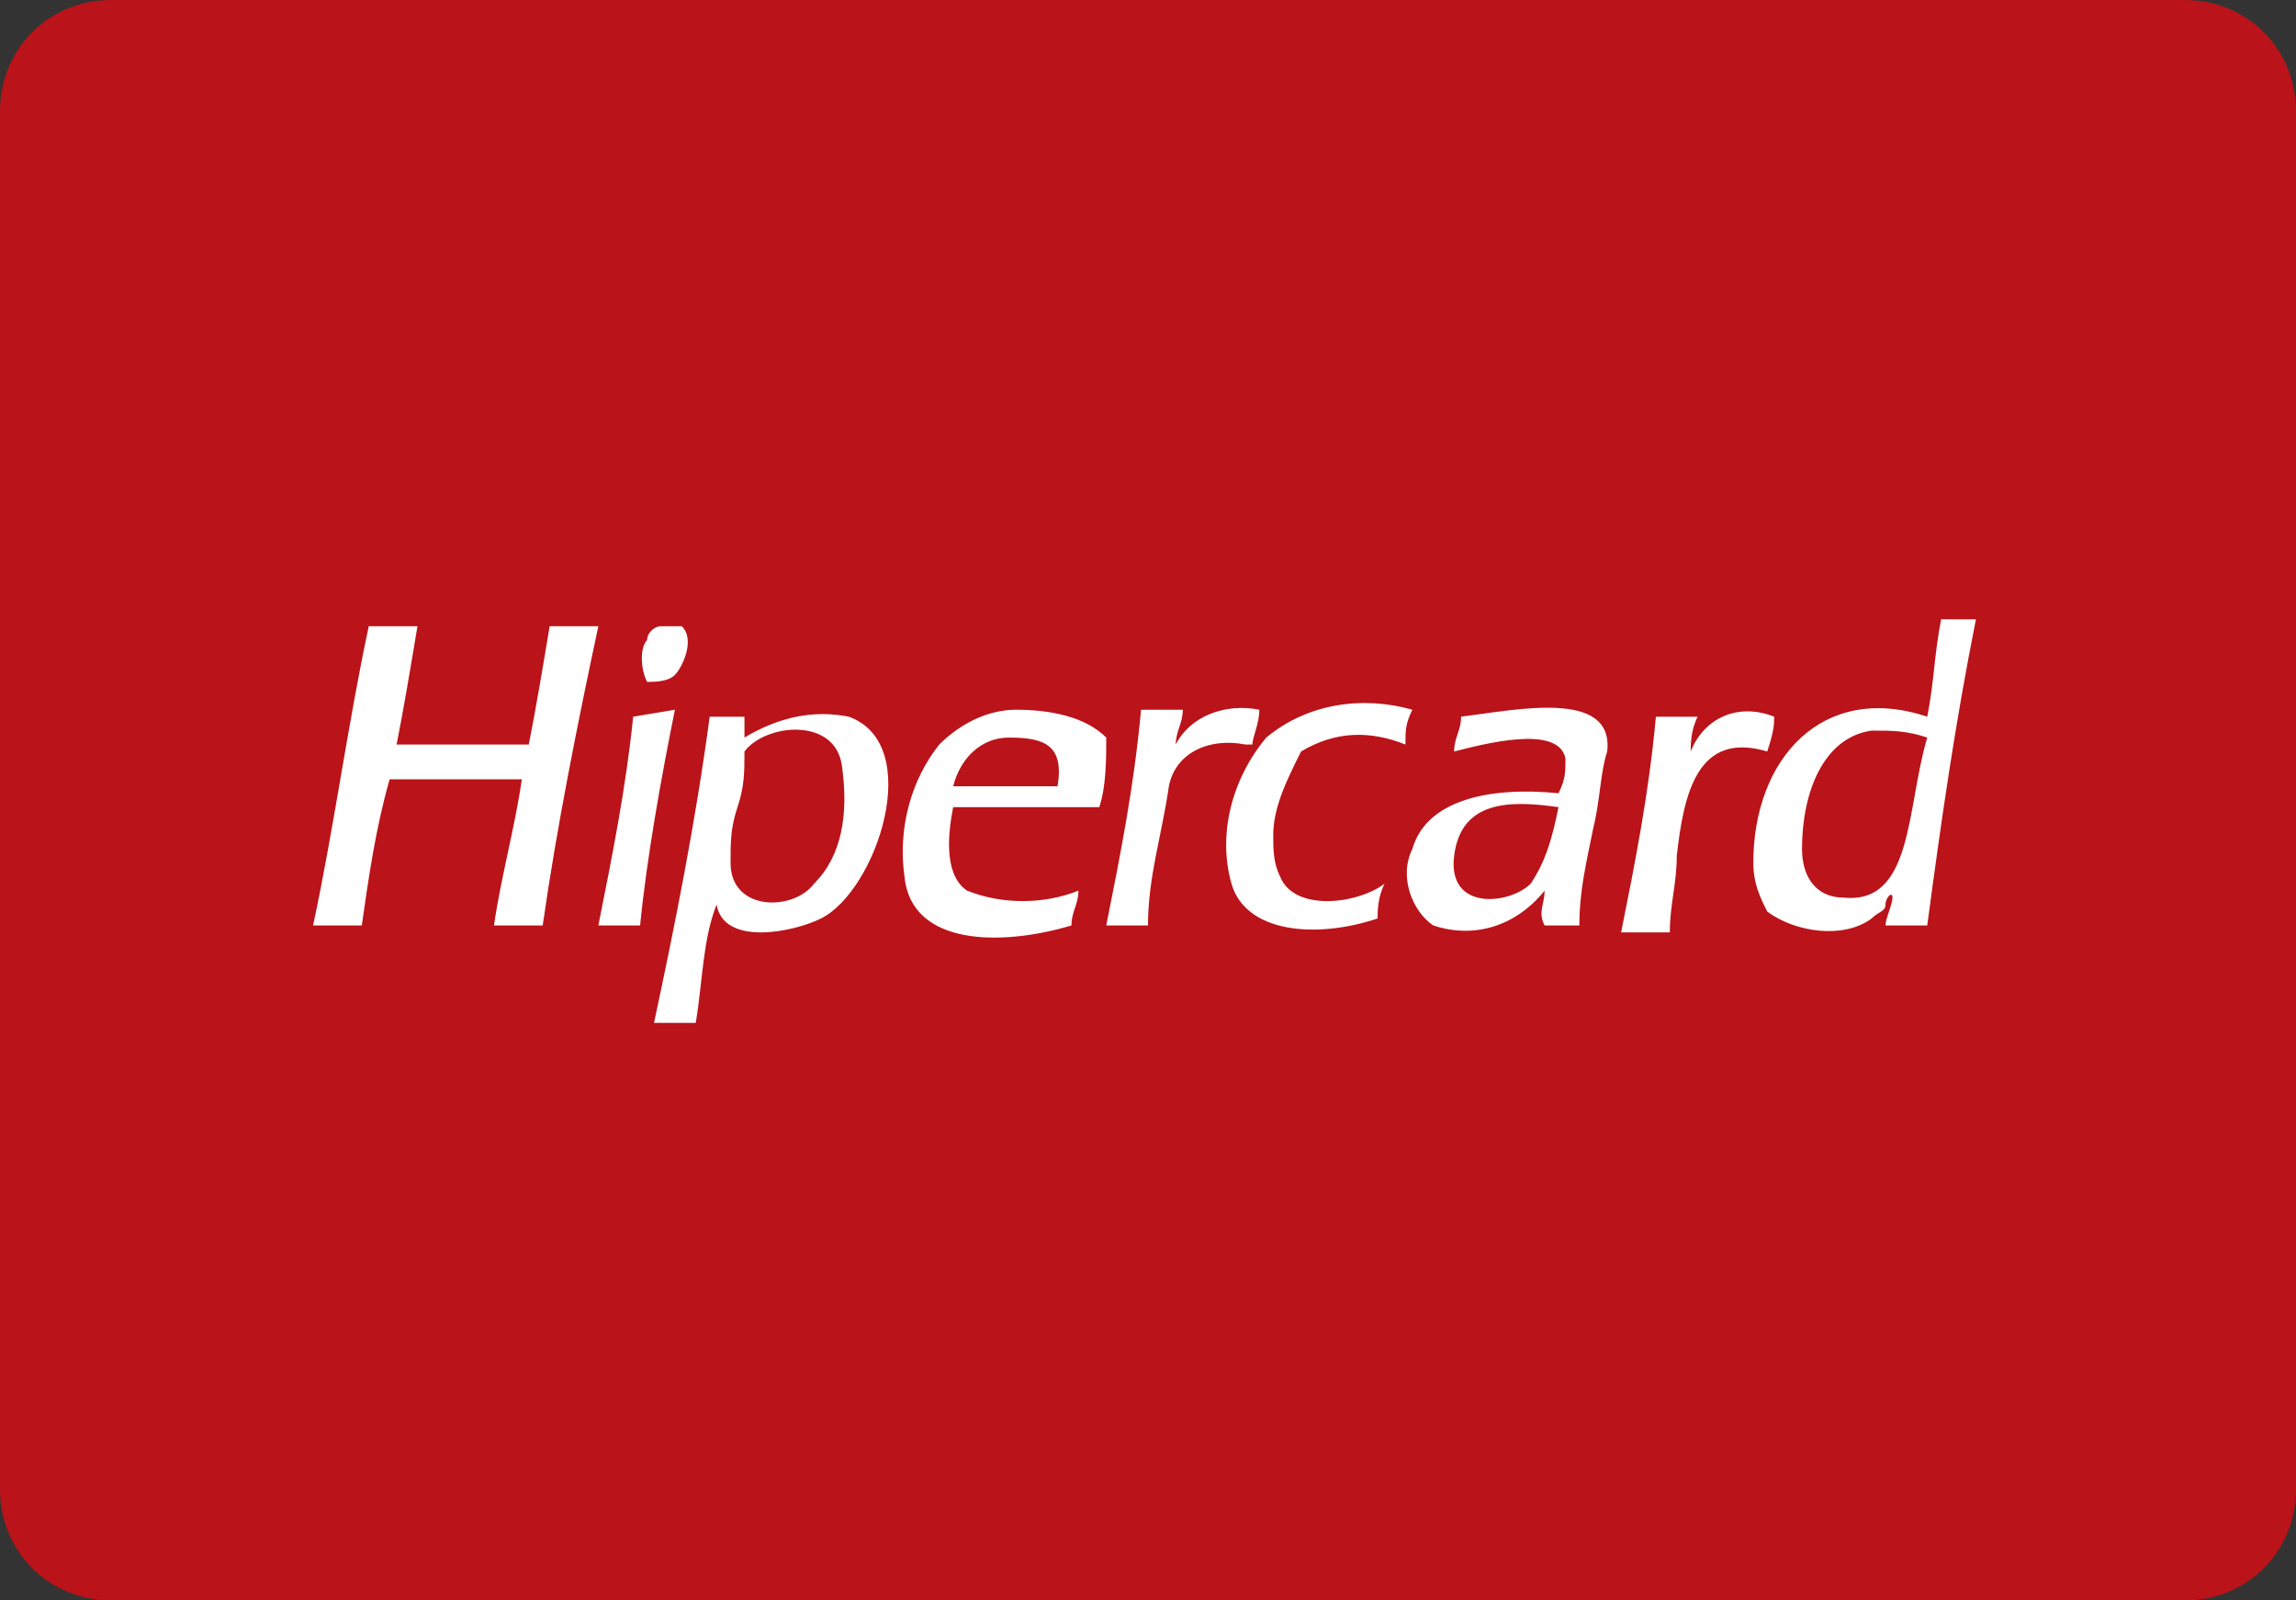 <?xml version="1.0" encoding="utf-8"?>
<!-- Generator: Adobe Illustrator 24.1.2, SVG Export Plug-In . SVG Version: 6.00 Build 0)  -->
<svg version="1.1" id="Camada_1" xmlns="http://www.w3.org/2000/svg" xmlns:xlink="http://www.w3.org/1999/xlink" x="0px" y="0px"
	 viewBox="0 0 33 23" style="enable-background:new 0 0 33 23;" xml:space="preserve">
<rect x="0" y="0" width="33" height="23" fill="#333333" stroke="none"/>
<style type="text/css">
	.st0{fill:#BA1319;}
	.st1{fill:#FFFFFF;}
</style>
<path class="st0" d="M1.6,0h29.8C32.3,0,33,0.7,33,1.6v19.8c0,0.9-0.7,1.6-1.6,1.6H1.6C0.7,23,0,22.3,0,21.4V1.6C0,0.7,0.7,0,1.6,0z
	"/>
<path class="st1" d="M9.7,9.7C9.8,9.6,10,9.2,9.8,9C9.7,9,9.6,9,9.5,9C9.4,9,9.3,9.1,9.3,9.2c-0.1,0.1-0.1,0.4,0,0.6
	C9.4,9.8,9.6,9.8,9.7,9.7z M7.9,9c-0.1,0.6-0.2,1.2-0.3,1.7c-0.7,0-1.3,0-1.9,0C5.8,10.2,5.9,9.6,6,9H5.3c-0.3,1.4-0.5,2.9-0.8,4.3
	h0.7c0.1-0.7,0.2-1.4,0.4-2.1c0.6,0,1.3,0,1.9,0c-0.1,0.7-0.3,1.4-0.4,2.1h0.7c0.2-1.4,0.5-2.9,0.8-4.3L7.9,9z M18.1,10.2
	c-0.5-0.1-1,0.1-1.2,0.5c0-0.2,0.1-0.3,0.1-0.5h-0.6c-0.1,1.1-0.3,2.1-0.5,3.1h0.6c0-0.7,0.2-1.3,0.3-2c0.1-0.5,0.6-0.7,1.1-0.6
	c0,0,0,0,0.1,0C18,10.6,18.1,10.4,18.1,10.2L18.1,10.2z M18.4,12.6c-0.1-0.2-0.1-0.4-0.1-0.6c0-0.4,0.2-0.8,0.4-1.2
	c0.5-0.3,1-0.3,1.5-0.1c0-0.2,0-0.3,0.1-0.5c-0.7-0.2-1.5-0.1-2.1,0.4c-0.5,0.6-0.7,1.4-0.5,2.1c0.2,0.7,1.2,0.8,2.1,0.5
	c0-0.1,0-0.3,0.1-0.5C19.5,13,18.6,13.1,18.4,12.6L18.4,12.6z M25.5,10.3c-0.5-0.2-1,0-1.2,0.5c0-0.1,0-0.3,0.1-0.5h-0.6
	c-0.1,1.1-0.3,2.1-0.5,3.1H24c0-0.4,0.1-0.7,0.1-1.1c0.1-0.9,0.3-1.8,1.3-1.5C25.5,10.5,25.5,10.4,25.5,10.3L25.5,10.3z M9.1,10.3
	L9.1,10.3c-0.1,1-0.3,2-0.5,3h0.6c0.1-1,0.3-2.1,0.5-3.1L9.1,10.3z M14.6,10.2c-0.4,0-0.8,0.2-1.1,0.5c-0.4,0.5-0.6,1.2-0.5,1.9
	c0.1,1,1.4,1,2.4,0.7c0-0.2,0.1-0.3,0.1-0.5C15,13,14.4,13,13.9,12.8c-0.3-0.2-0.3-0.7-0.2-1.2c0.7,0,1.4,0,2.1,0
	c0.1-0.3,0.1-0.7,0.1-1C15.6,10.3,15.1,10.2,14.6,10.2L14.6,10.2z M15.2,11.3h-1.5c0.1-0.4,0.4-0.7,0.8-0.7
	C15,10.6,15.3,10.7,15.2,11.3z M12.2,10.3c-0.5-0.1-1,0-1.5,0.3l0,0c0-0.1,0-0.2,0-0.3h-0.5c-0.2,1.5-0.5,3-0.8,4.4h0.6
	c0.1-0.6,0.1-1.2,0.3-1.7c0.1,0.6,1.1,0.4,1.5,0.2C12.6,12.8,13.3,10.7,12.2,10.3L12.2,10.3z M11.7,12.7c-0.3,0.4-1.2,0.4-1.2-0.3
	c0-0.3,0-0.5,0.1-0.8c0.1-0.3,0.1-0.5,0.1-0.8c0.3-0.4,1.3-0.5,1.4,0.2C12.2,11.7,12.1,12.3,11.7,12.7L11.7,12.7z M27.9,8.9
	c-0.1,0.5-0.1,0.9-0.2,1.4c-1.5-0.5-2.5,0.6-2.5,2.1c0,0.3,0.1,0.5,0.2,0.7c0.4,0.3,1.1,0.4,1.5,0.1c0.1-0.1,0.2-0.1,0.2-0.2
	c0-0.1,0.1-0.2,0.1-0.1c0,0.1-0.1,0.3-0.1,0.4h0.6c0.2-1.5,0.4-2.9,0.7-4.4L27.9,8.9z M26.5,12.9c-0.4,0-0.6-0.3-0.6-0.7
	c0-0.8,0.3-1.6,1-1.7c0.3,0,0.5,0,0.8,0.1C27.4,11.6,27.5,13,26.5,12.9L26.5,12.9z M21,10.3c0,0.2-0.1,0.3-0.1,0.5
	c0.4-0.1,1.5-0.4,1.6,0.1c0,0.2,0,0.3-0.1,0.5c-1-0.1-1.9,0.1-2.1,0.8c-0.2,0.4,0,0.9,0.3,1.1c0.6,0.2,1.2,0,1.6-0.5
	c0,0.2-0.1,0.3,0,0.5h0.5c0-0.5,0.1-0.9,0.2-1.4c0.1-0.4,0.1-0.8,0.2-1.1C23.2,9.9,21.8,10.2,21,10.3L21,10.3z M22,12.7
	c-0.3,0.3-1.2,0.4-1.1-0.4s0.8-0.8,1.5-0.7C22.3,12.1,22.2,12.4,22,12.7L22,12.7z"/>
</svg>
